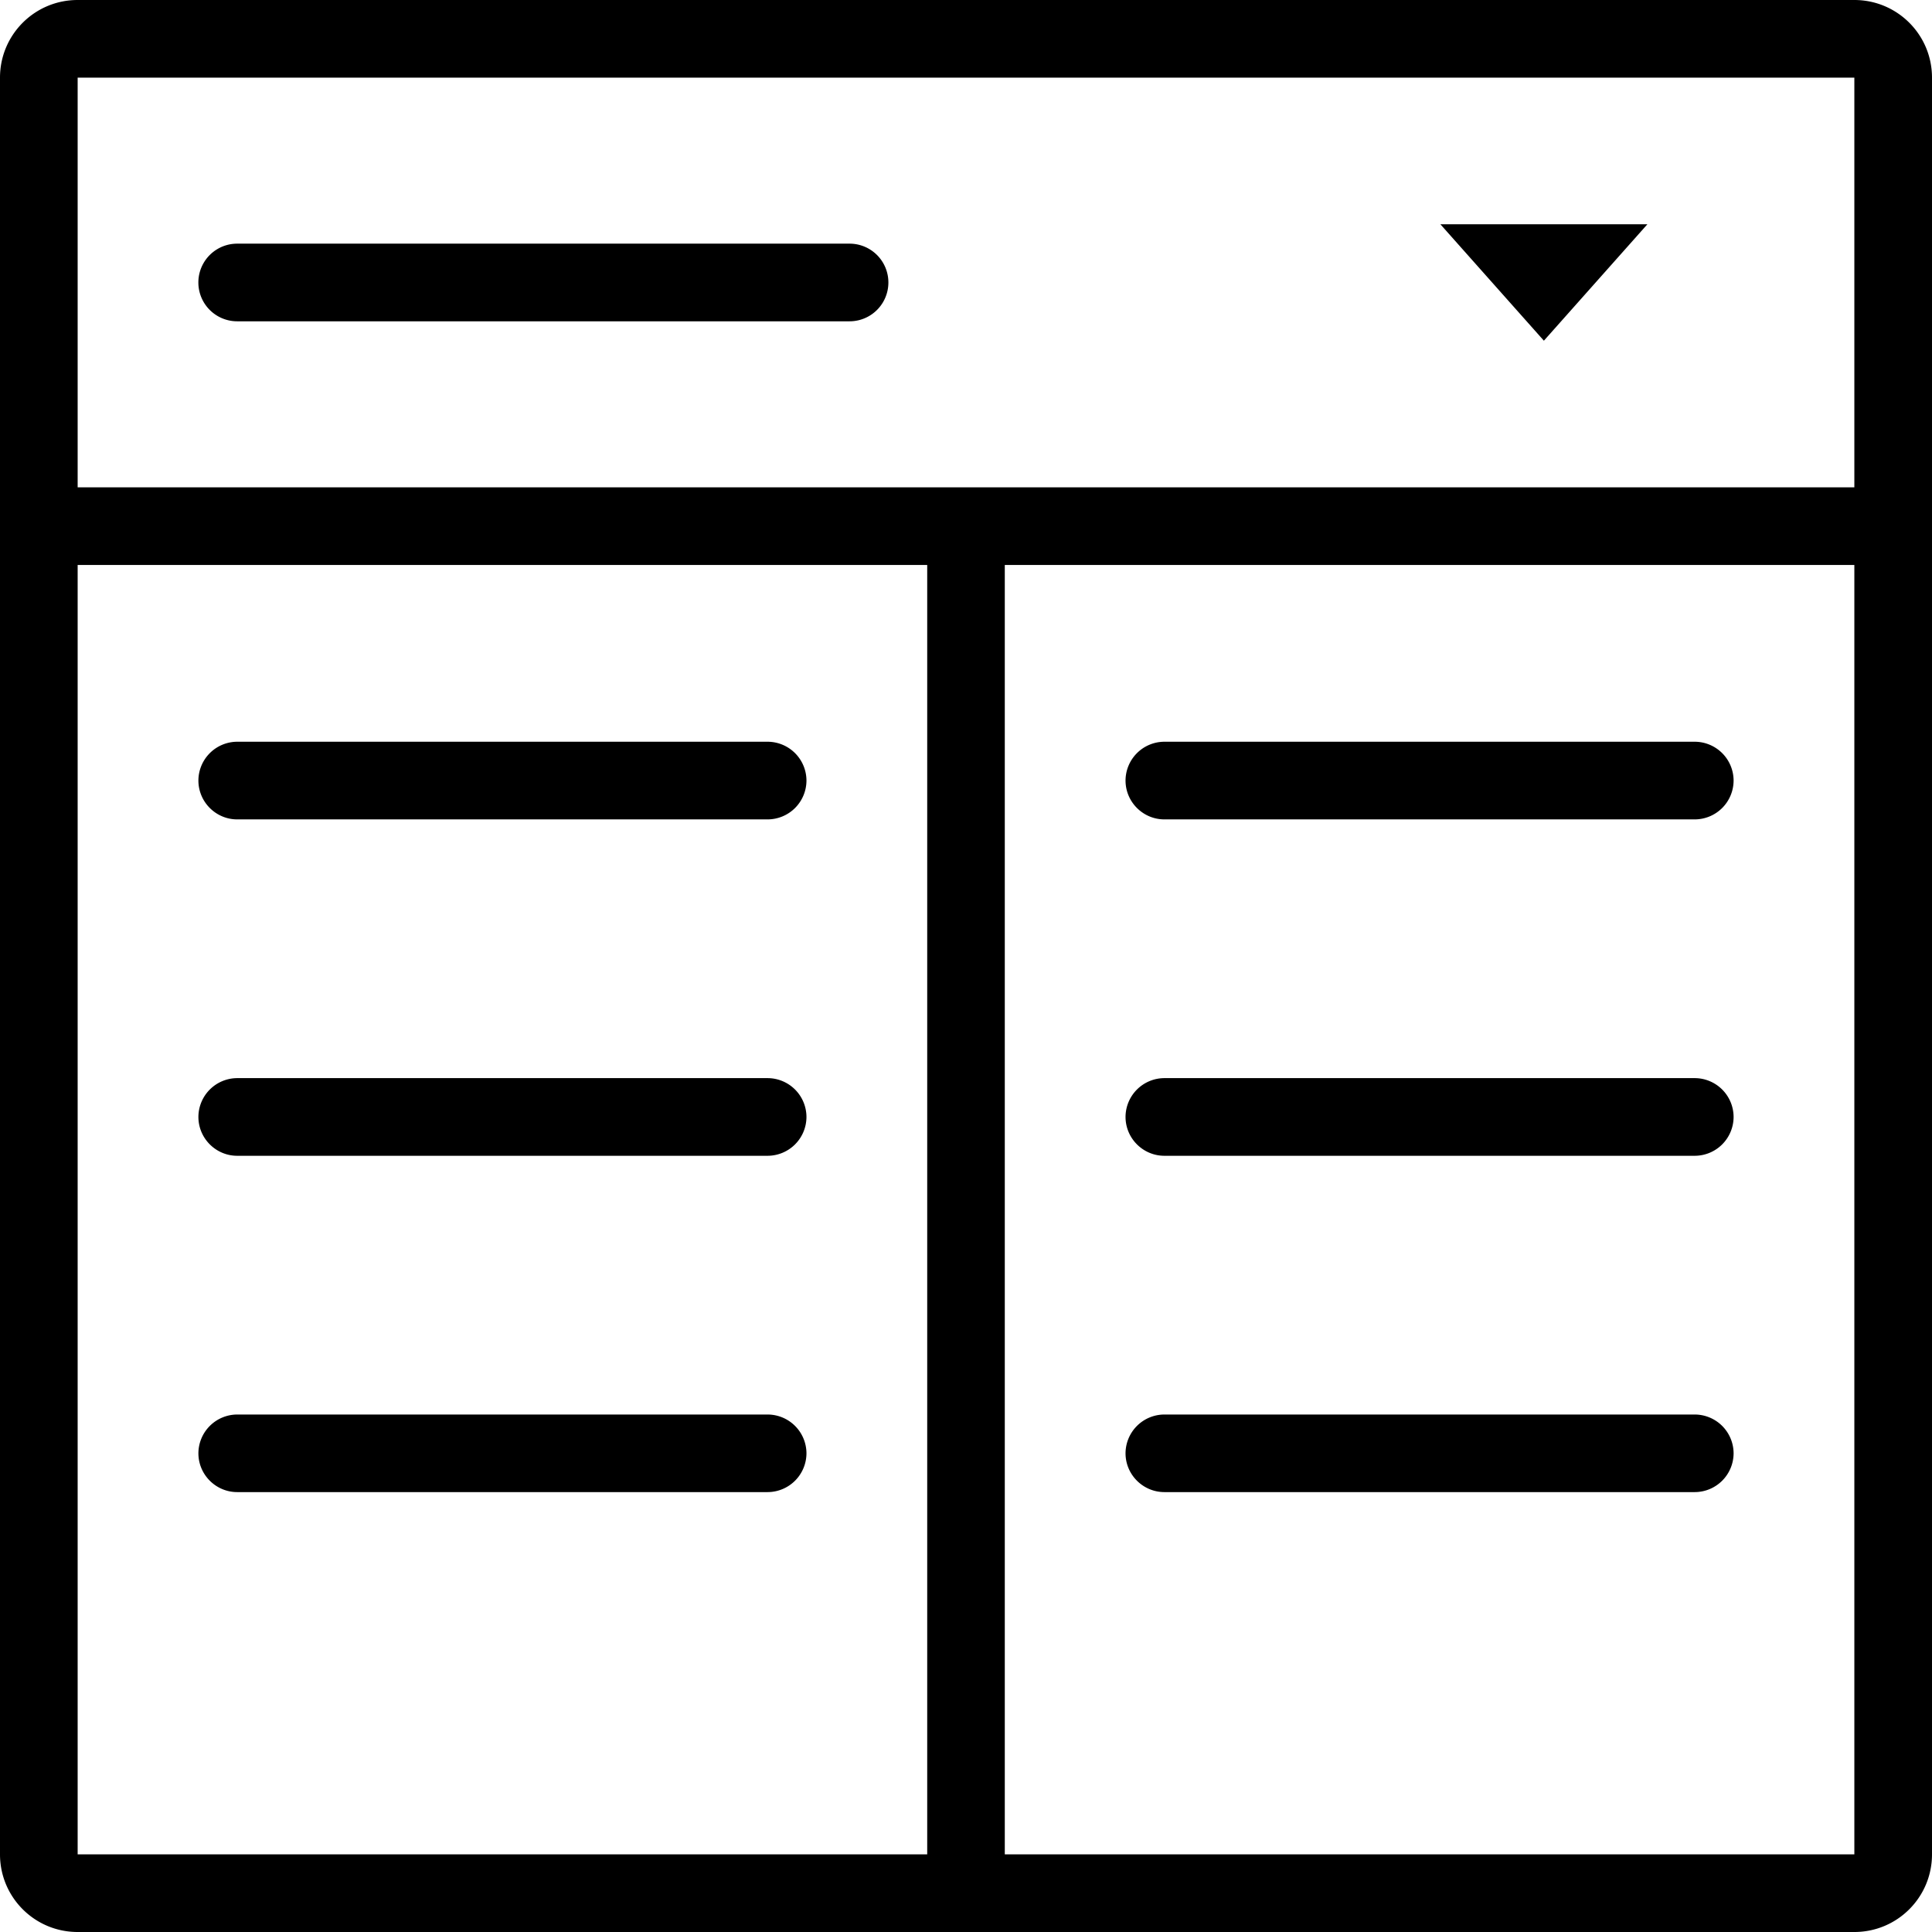 <?xml version="1.0" standalone="no"?><!DOCTYPE svg PUBLIC "-//W3C//DTD SVG 1.1//EN" "http://www.w3.org/Graphics/SVG/1.1/DTD/svg11.dtd"><svg t="1571238829805" class="icon" viewBox="0 0 1024 1024" version="1.1" xmlns="http://www.w3.org/2000/svg" p-id="44305" xmlns:xlink="http://www.w3.org/1999/xlink" width="200" height="200"><defs><style type="text/css"></style></defs><path d="M873.157 118.863h-109.726l54.863 61.716 54.863-61.716z m-256 671.98h281.127a20.638 20.638 0 0 0 20.559-20.559 20.638 20.638 0 0 0-20.559-20.559H617.157a20.638 20.638 0 0 0-20.598 20.559c0 11.303 9.255 20.559 20.598 20.559z m0-178.255h281.127a20.638 20.638 0 0 0 20.559-20.598 20.638 20.638 0 0 0-20.559-20.559H617.157a20.638 20.638 0 0 0-20.598 20.559c0 11.343 9.255 20.598 20.598 20.598z m0-178.294h281.127a20.638 20.638 0 0 0 20.559-20.598 20.638 20.638 0 0 0-20.559-20.559H617.157a20.638 20.638 0 0 0-20.598 20.559c0 11.343 9.255 20.598 20.598 20.598zM982.843 0H41.157C18.393 0 0 18.393 0 41.157v941.686C0 1005.607 18.393 1024 41.157 1024h941.686c22.764 0 41.157-18.393 41.157-41.157V41.157C1024 18.393 1005.607 0 982.843 0zM491.441 982.843H41.157V299.441h450.284v683.402z m491.402 0H532.559V299.441h450.284v683.402z m0-724.559H41.157V41.157h941.686v217.127zM125.716 170.299h324.569a20.559 20.559 0 1 0 0-41.157H125.716a20.559 20.559 0 1 0 0 41.157z m0 620.544h281.127a20.638 20.638 0 0 0 20.598-20.559 20.638 20.638 0 0 0-20.598-20.559H125.716a20.638 20.638 0 0 0-20.559 20.559c0 11.303 9.255 20.559 20.559 20.559z m0-178.255h281.127a20.638 20.638 0 0 0 20.598-20.598 20.638 20.638 0 0 0-20.598-20.559H125.716a20.638 20.638 0 0 0-20.559 20.559c0 11.343 9.255 20.598 20.559 20.598z m0-178.294h281.127a20.638 20.638 0 0 0 20.598-20.598 20.638 20.638 0 0 0-20.598-20.559H125.716a20.638 20.638 0 0 0-20.559 20.559c0 11.343 9.255 20.598 20.559 20.598z" p-id="44306"></path></svg>